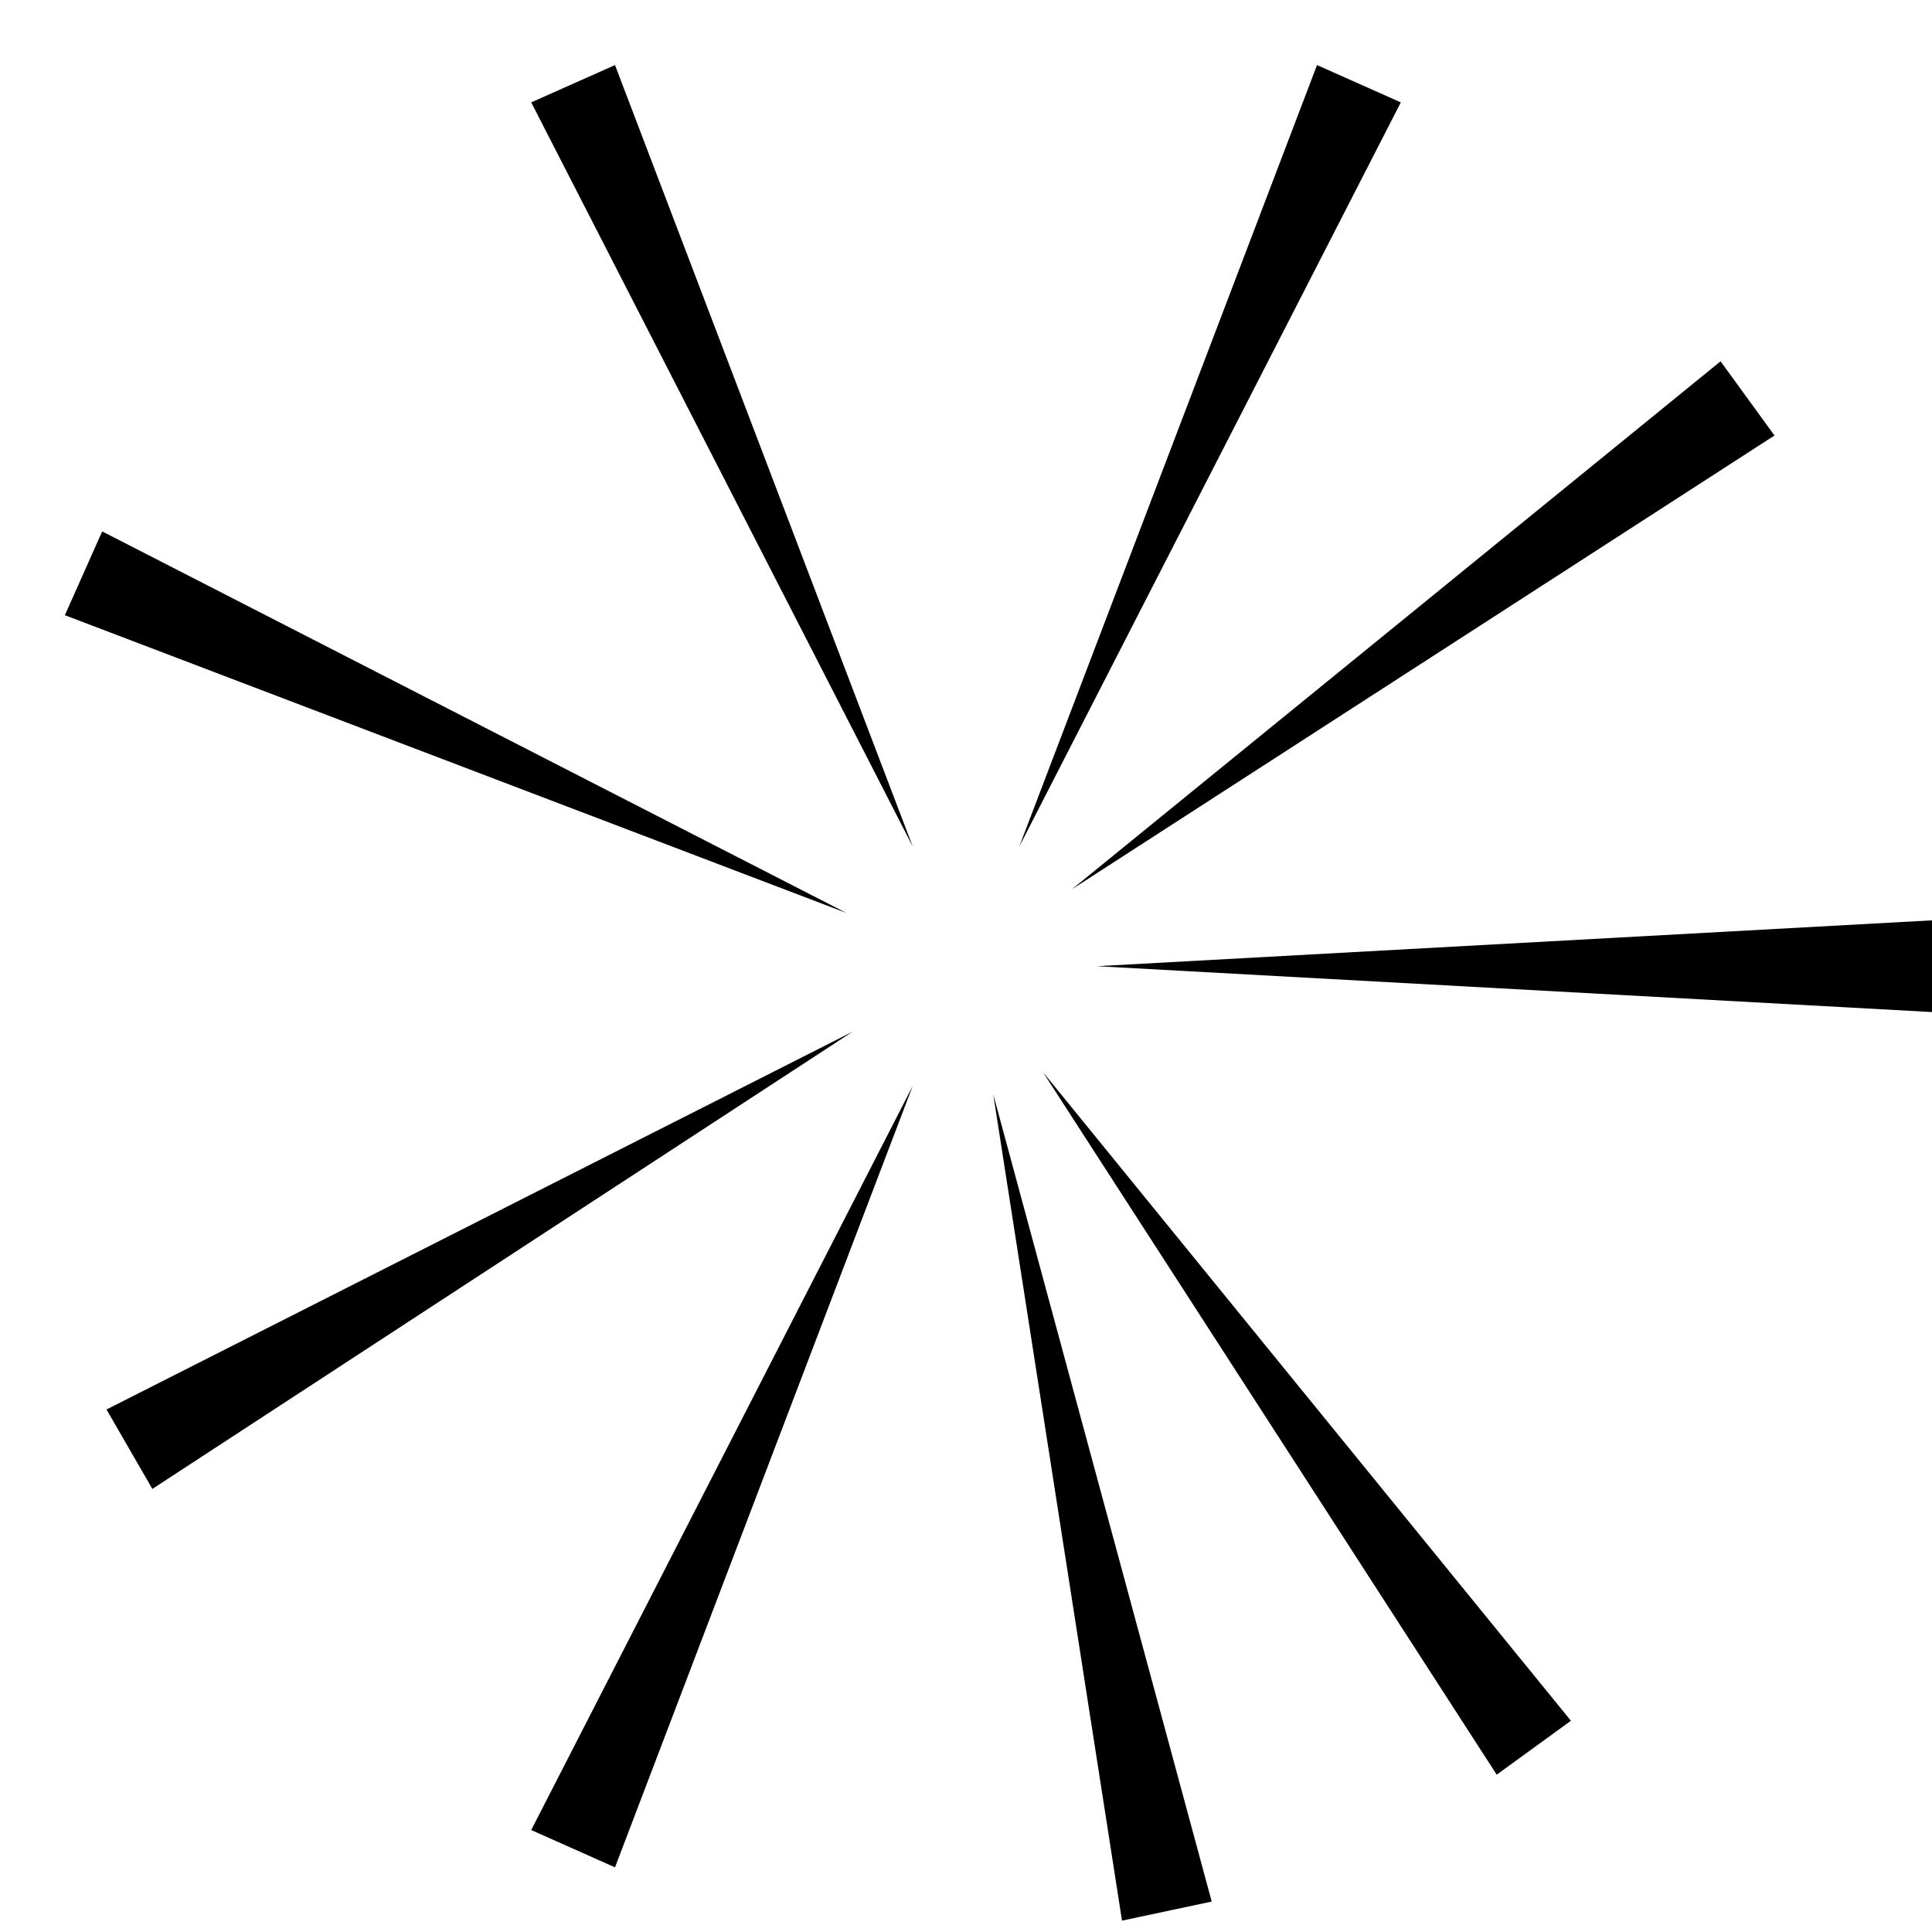 <svg id="Layer_1" data-name="Layer 1" xmlns="http://www.w3.org/2000/svg" viewBox="0 0 3623 3622.93"><title>a</title><polygon points="2188.16 3583.8 2272.28 3565.92 1862.57 2052.02 2104.04 3601.68 2188.16 3583.8"/><polygon points="1074.72 157 996.16 191.98 1711.67 1587.61 1153.29 122.02 1074.72 157"/><polygon points="2876.3 3277.42 2945.87 3226.87 1955.83 2010.5 2806.72 3327.97 2876.3 3277.42"/><polygon points="156.64 1075.08 121.66 1153.65 1587.25 1712.03 191.62 996.52 156.64 1075.08"/><polygon points="3623.02 1811.88 3623.02 1725.88 2057.02 1811.88 3623.02 1897.88 3623.02 1811.88"/><polygon points="242.72 2717.64 285.72 2792.11 1598.91 1934.63 199.72 2643.16 242.72 2717.64"/><polygon points="3277.06 747.11 3226.51 677.54 2010.14 1667.58 3327.61 816.69 3277.06 747.11"/><polygon points="1074.72 3466.77 1153.29 3501.75 1711.67 2036.16 996.16 3431.79 1074.72 3466.77"/><polygon points="2548.33 157 2469.76 122.02 1911.38 1587.61 2626.89 191.98 2548.33 157"/></svg>